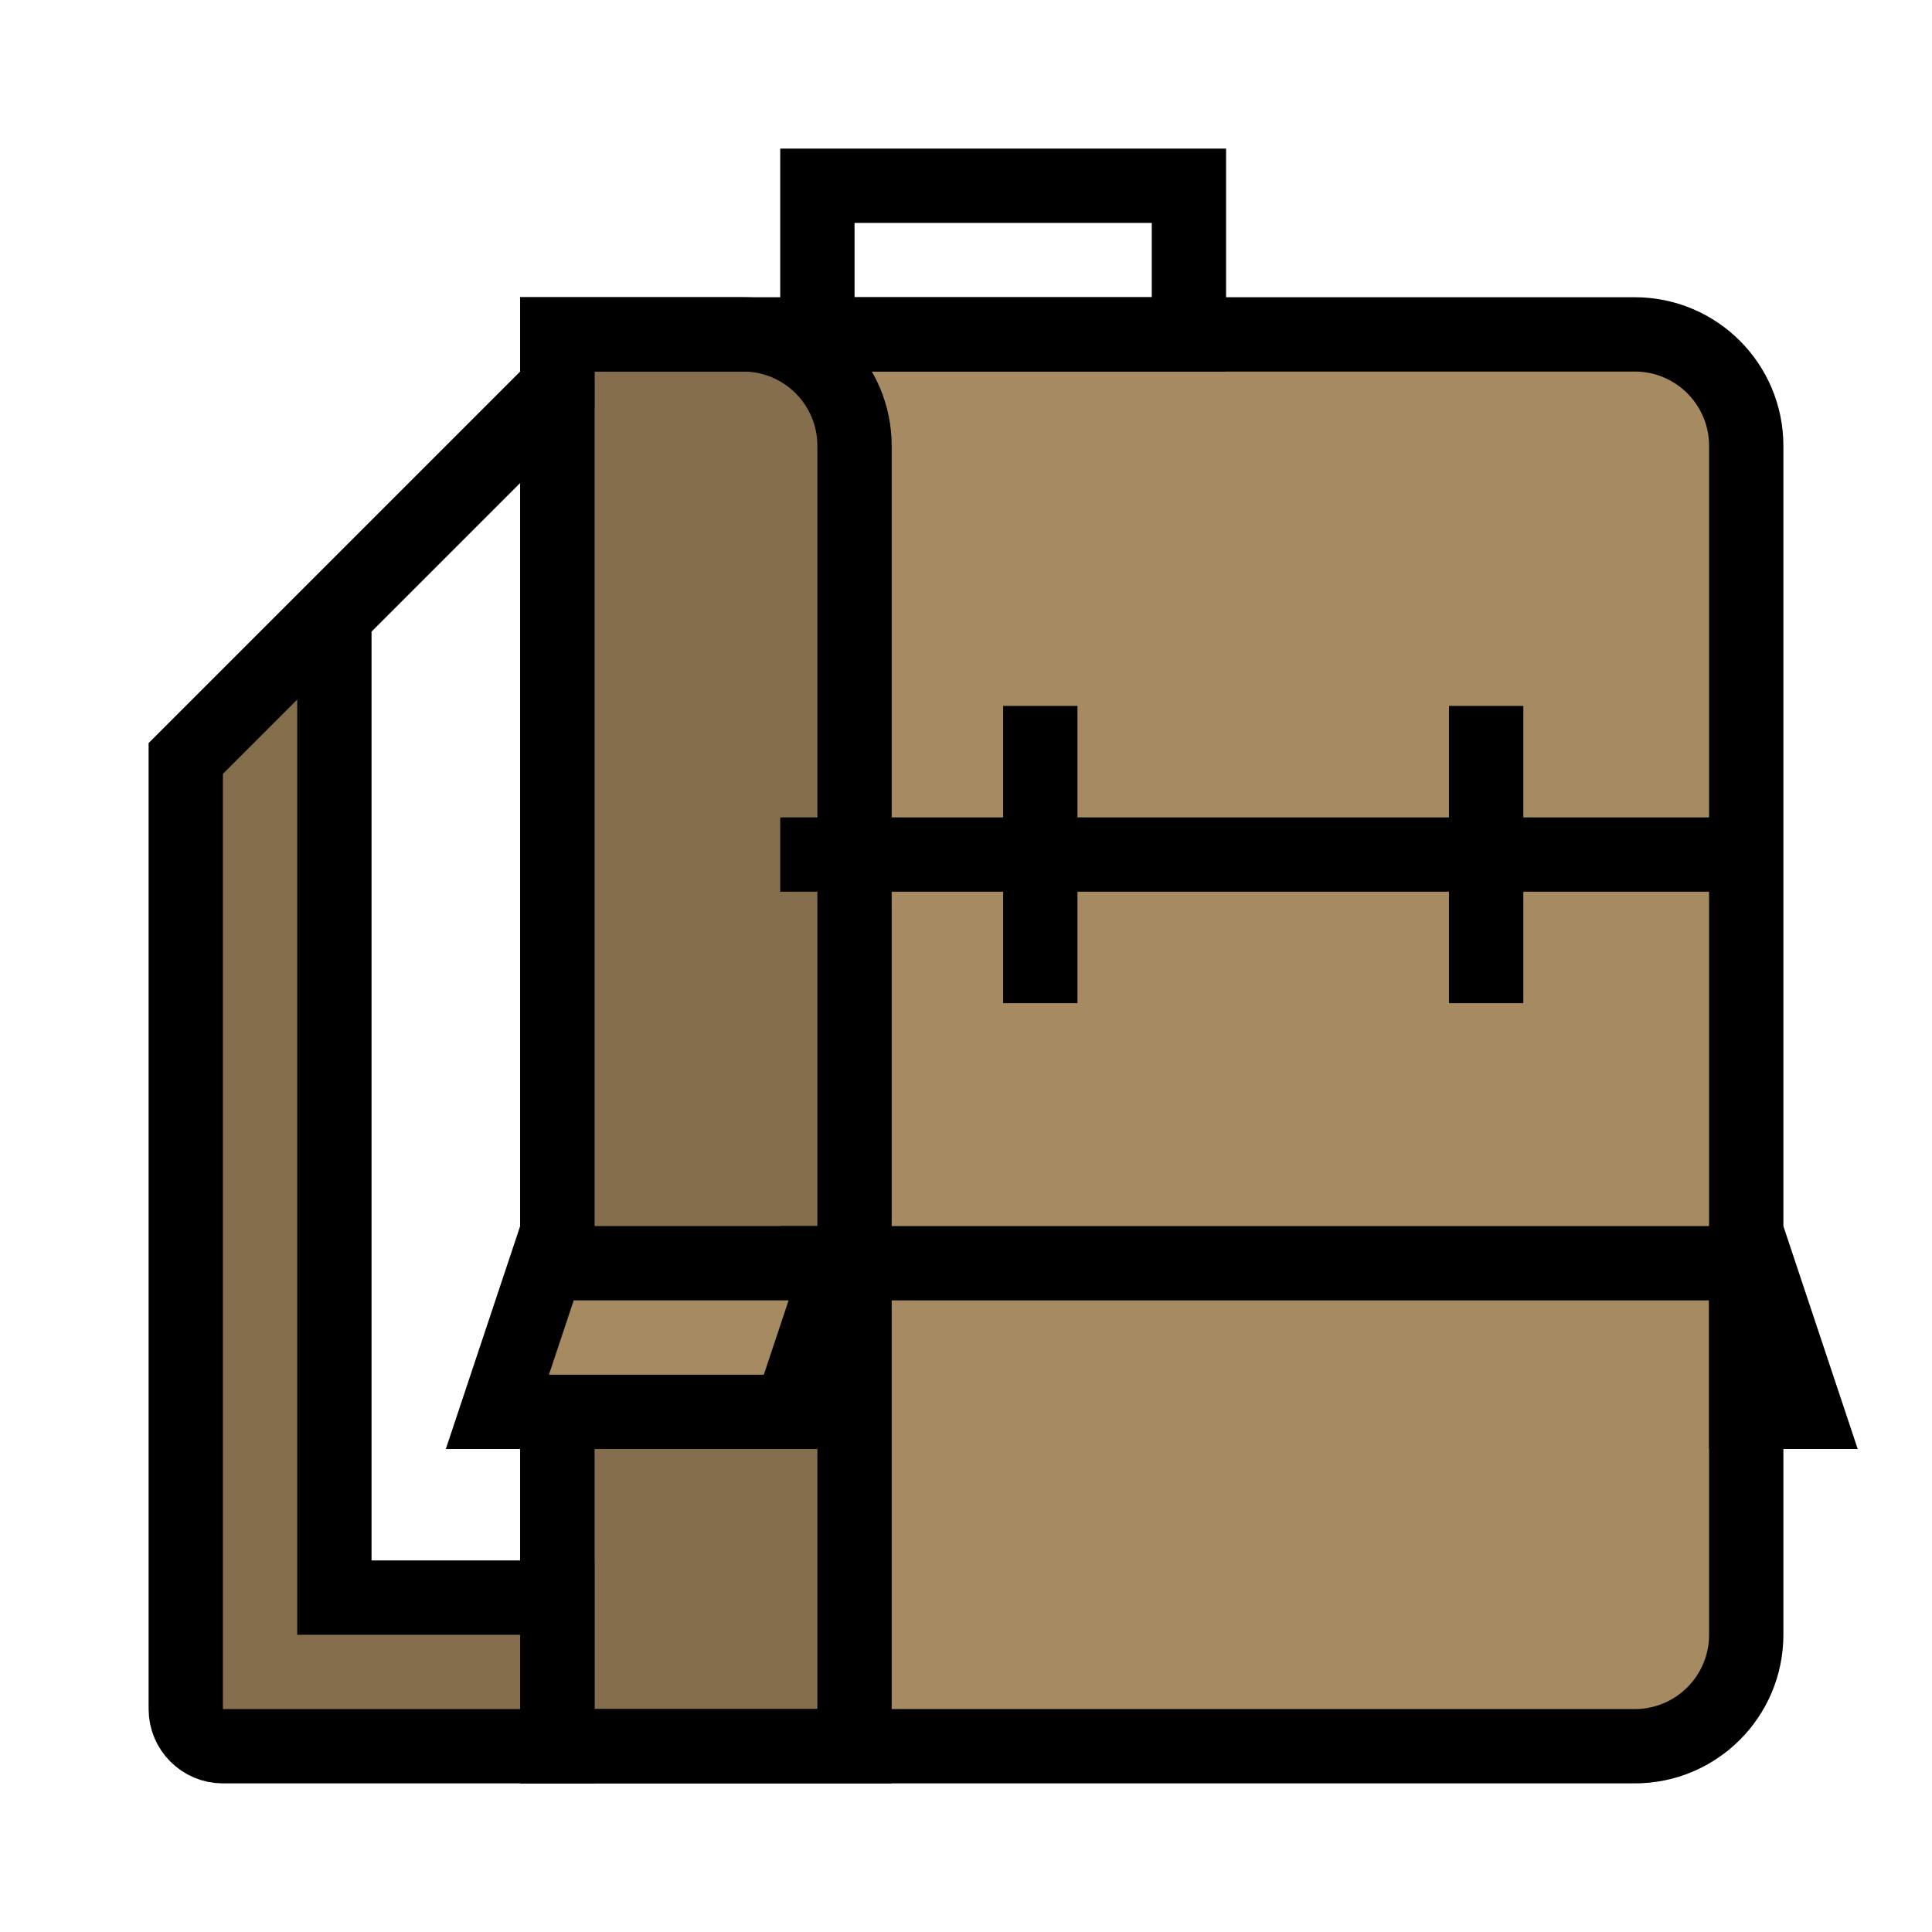 <svg width="52" height="52" viewBox="0 0 52 52" fill="none" xmlns="http://www.w3.org/2000/svg">
<path d="M15 9H44C45.657 9 47 10.343 47 12V44C47 45.657 45.657 47 44 47H15V9Z" fill="#A68A61" stroke="black" stroke-width="2"/>
<path d="M21 23H47" stroke="black" stroke-width="2"/>
<path d="M21 34H47" stroke="black" stroke-width="2"/>
<path d="M22 5H32V9H22V5Z" stroke="black" stroke-width="2"/>
<path d="M15 9H20C21.657 9 23 10.343 23 12V47H15V9Z" fill="black" fill-opacity="0.2" stroke="black" stroke-width="2"/>
<path d="M10 43H15V47H6C5.448 47 5 46.552 5 46V20.414L15 10.414V10.586L9.293 16.293L9 16.586V17V42V43H10Z" fill="#A68A61"/>
<path d="M10 43H15V47H6C5.448 47 5 46.552 5 46V20.414L15 10.414V10.586L9.293 16.293L9 16.586V17V42V43H10Z" fill="black" fill-opacity="0.2"/>
<path d="M10 43H15V47H6C5.448 47 5 46.552 5 46V20.414L15 10.414V10.586L9.293 16.293L9 16.586V17V42V43H10Z" stroke="black" stroke-width="2"/>
<rect x="27.5" y="19.5" width="1" height="7" fill="#D9D9D9" stroke="black"/>
<rect x="39.5" y="19.5" width="1" height="7" fill="#D9D9D9" stroke="black"/>
<path d="M13.387 38L14.721 34H22.613L21.279 38H13.387Z" fill="#A68A61" stroke="black" stroke-width="2"/>
<path d="M48.613 38L47.279 34H47V38H48.613Z" fill="#A68A61" stroke="black" stroke-width="2"/>
</svg>
